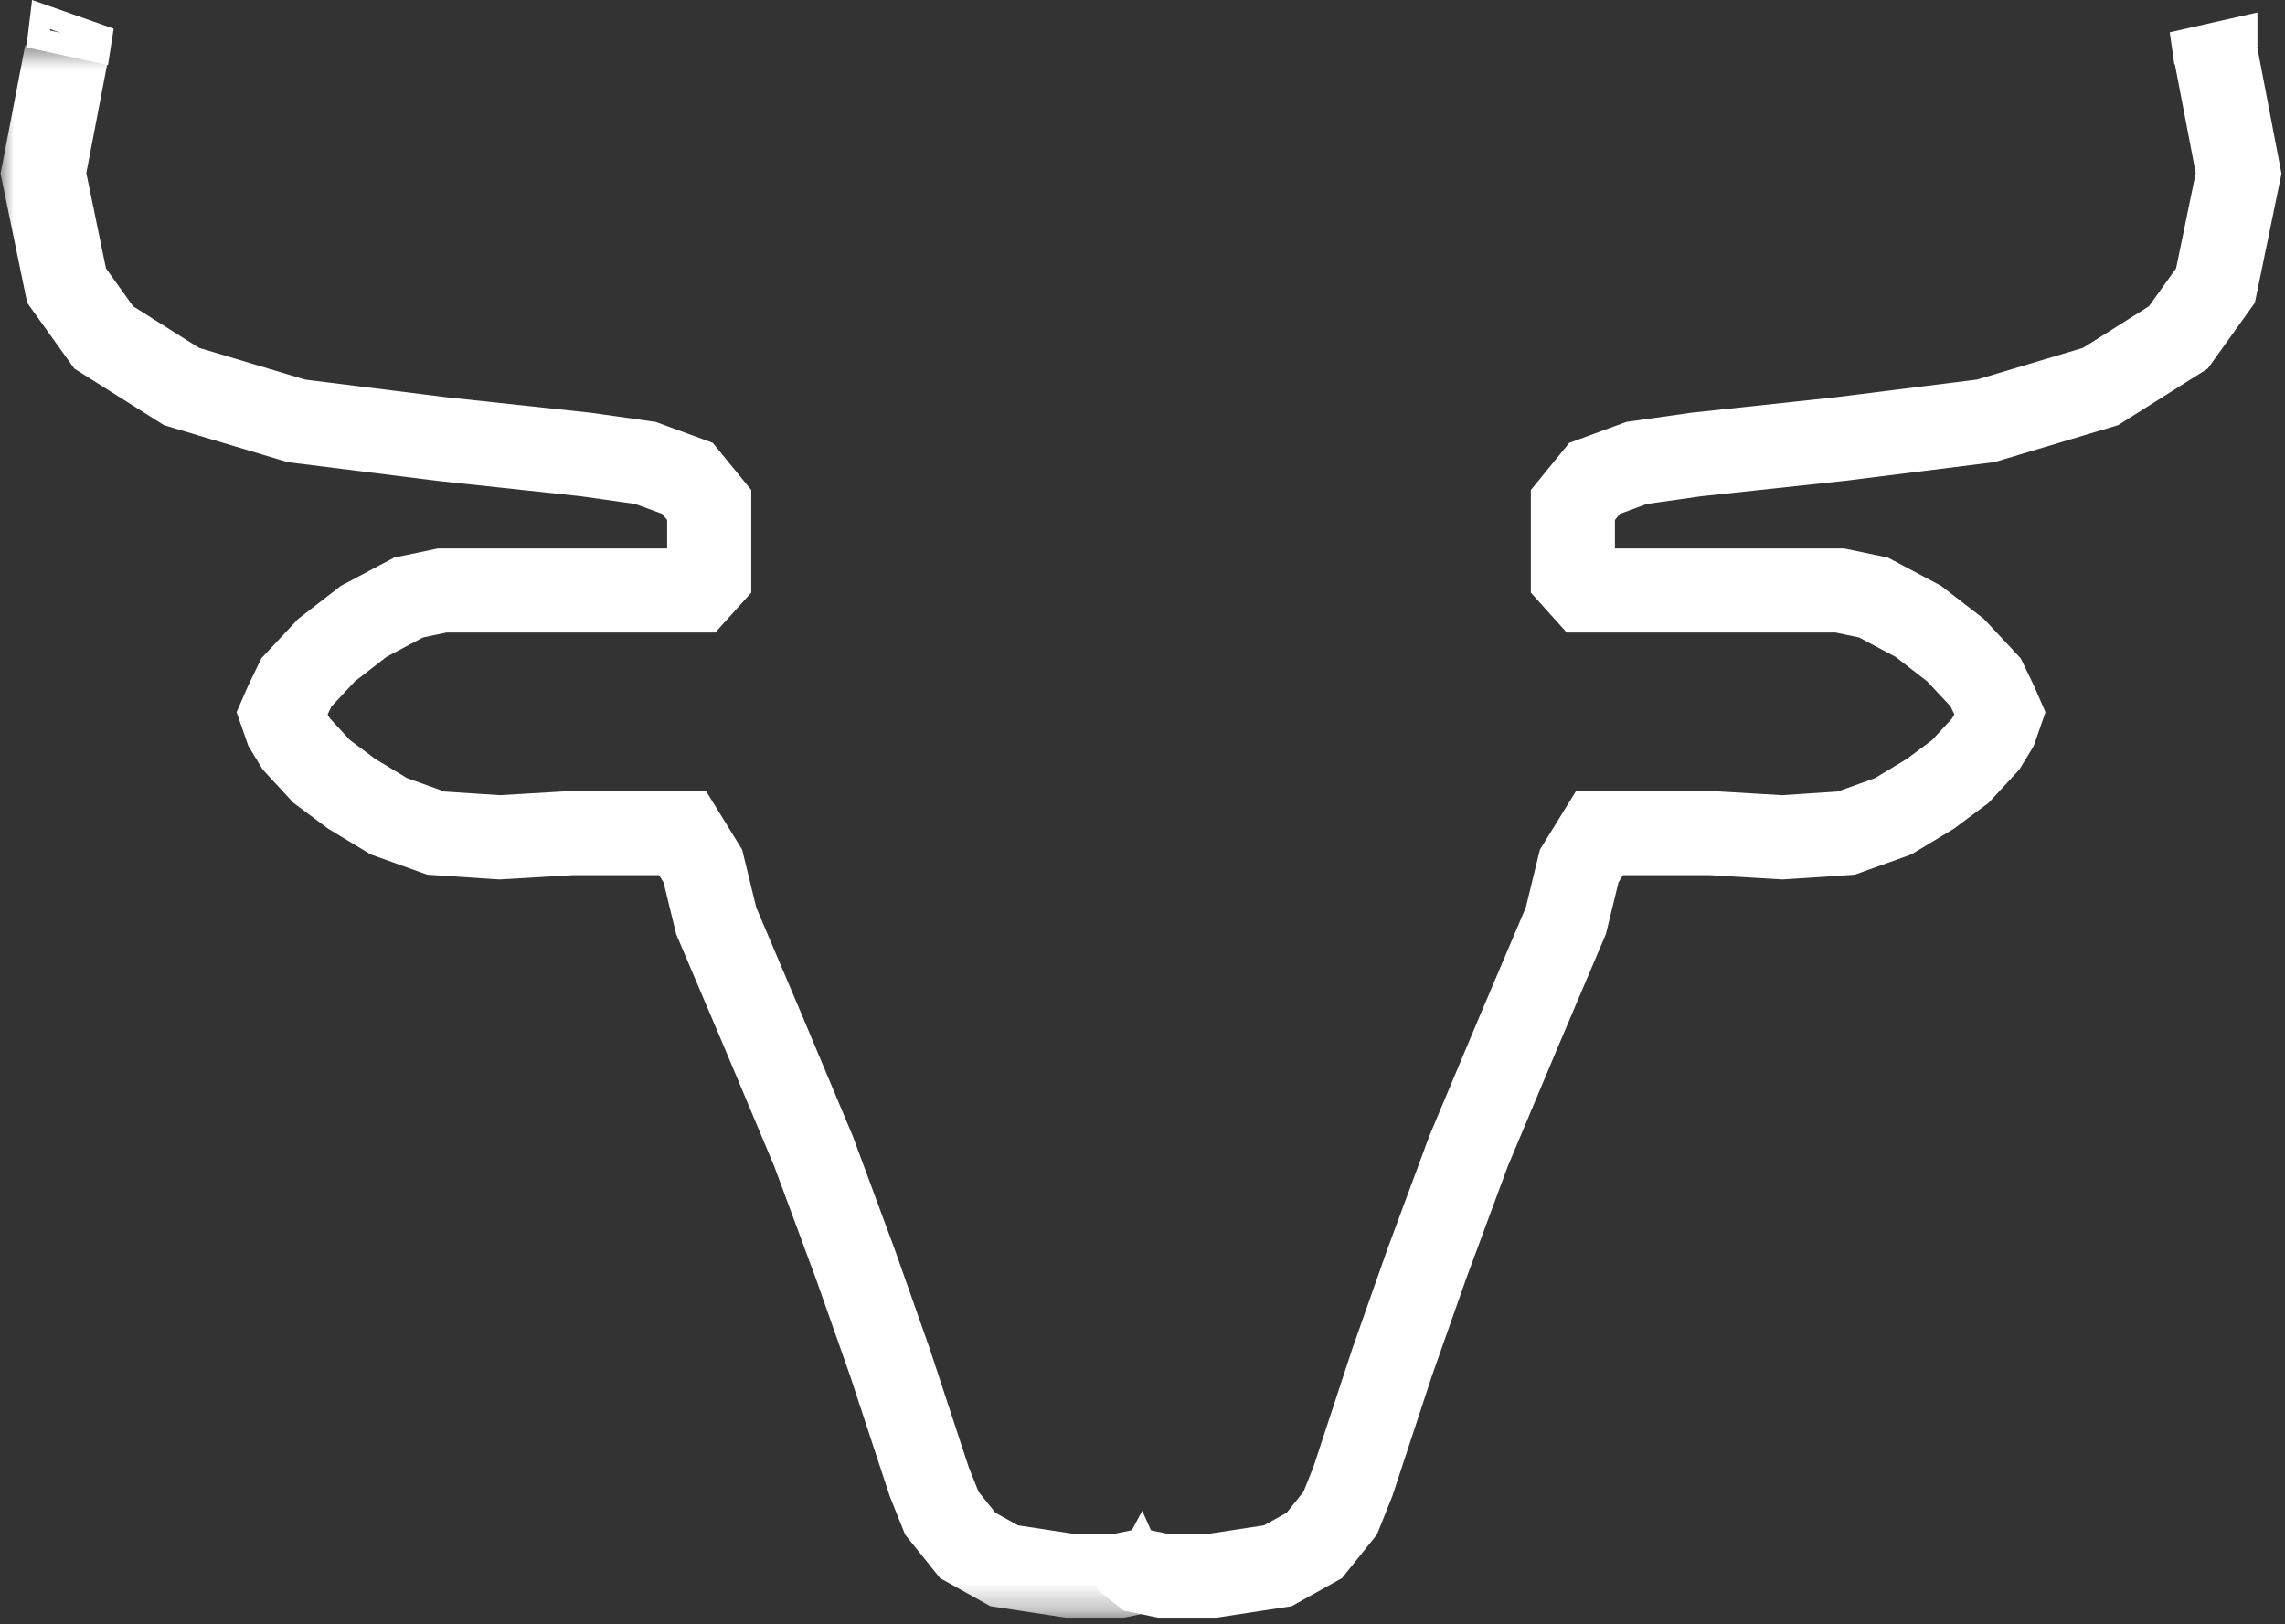 <svg width="83" height="59" viewBox="0 0 83 59" fill="none" xmlns="http://www.w3.org/2000/svg">
<rect x="0" y="0" width="83" height="59" fill="#333333" stroke="none"/>
<path d="M40.691 56.857L41.472 55.397L42.126 56.857" stroke="white" stroke-width="0.453"/>
<path d="M1.494 0.529L3.694 1.301L3.601 1.897L1.387 1.412L1.494 0.529Z" stroke="white" stroke-width="0.78"/>
<mask id="mask0_253_790" style="mask-type:luminance" maskUnits="userSpaceOnUse" x="0" y="1" width="44" height="58">
<path d="M0 1.611H43.324V58.724H0V1.611Z" fill="white"/>
</mask>
<g mask="url(#mask0_253_790)">
<path d="M2.418 1.917L1.578 6.298L2.418 10.373L3.767 12.258L6.593 14.041L10.768 15.289L16.062 15.951L21.28 16.511L23.444 16.817L24.971 17.377L25.761 18.345V20.943L25.302 21.452H16.062L14.84 21.707L13.211 22.573L11.862 23.617L10.768 24.789L10.411 25.528L10.233 25.935L10.411 26.445L10.768 27.031L11.684 28.024L12.778 28.839L14.127 29.654L15.833 30.265L18.149 30.418L20.746 30.265H24.793L25.531 31.462L26.015 33.449L27.746 37.524L29.553 41.828L31.081 45.955L32.328 49.495L33.015 51.584L33.753 53.825L34.212 54.971L35.153 56.143L36.477 56.881L38.819 57.238H40.677L41.415 57.085L41.67 56.881L41.797 56.321V55.837" stroke="white" stroke-width="3.055"/>
</g>
<path d="M80.475 1.917L81.315 6.298L80.475 10.373L79.126 12.258L76.3 14.041L72.126 15.289L66.831 15.951L61.613 16.511L59.449 16.817L57.922 17.377L57.133 18.345V20.943L57.591 21.452H66.831L68.053 21.707L69.682 22.573L71.031 23.617L72.126 24.789L72.482 25.528L72.66 25.935L72.482 26.445L72.126 27.031L71.209 28.024L70.115 28.839L68.766 29.654L67.06 30.265L64.743 30.418L62.147 30.265H58.1L57.362 31.462L56.878 33.449L55.147 37.524L53.34 41.828L51.812 45.955L50.565 49.495L49.878 51.584L49.14 53.825L48.681 54.971L47.74 56.143L46.416 56.881L44.075 57.238H42.216L41.478 57.085L41.223 56.881L41.096 56.321V55.837" stroke="white" stroke-width="3.055"/>
<path d="M79.279 1.494L81.584 0.973V1.363L79.329 1.839L79.279 1.494Z" stroke="white" stroke-width="0.831"/>
</svg>
